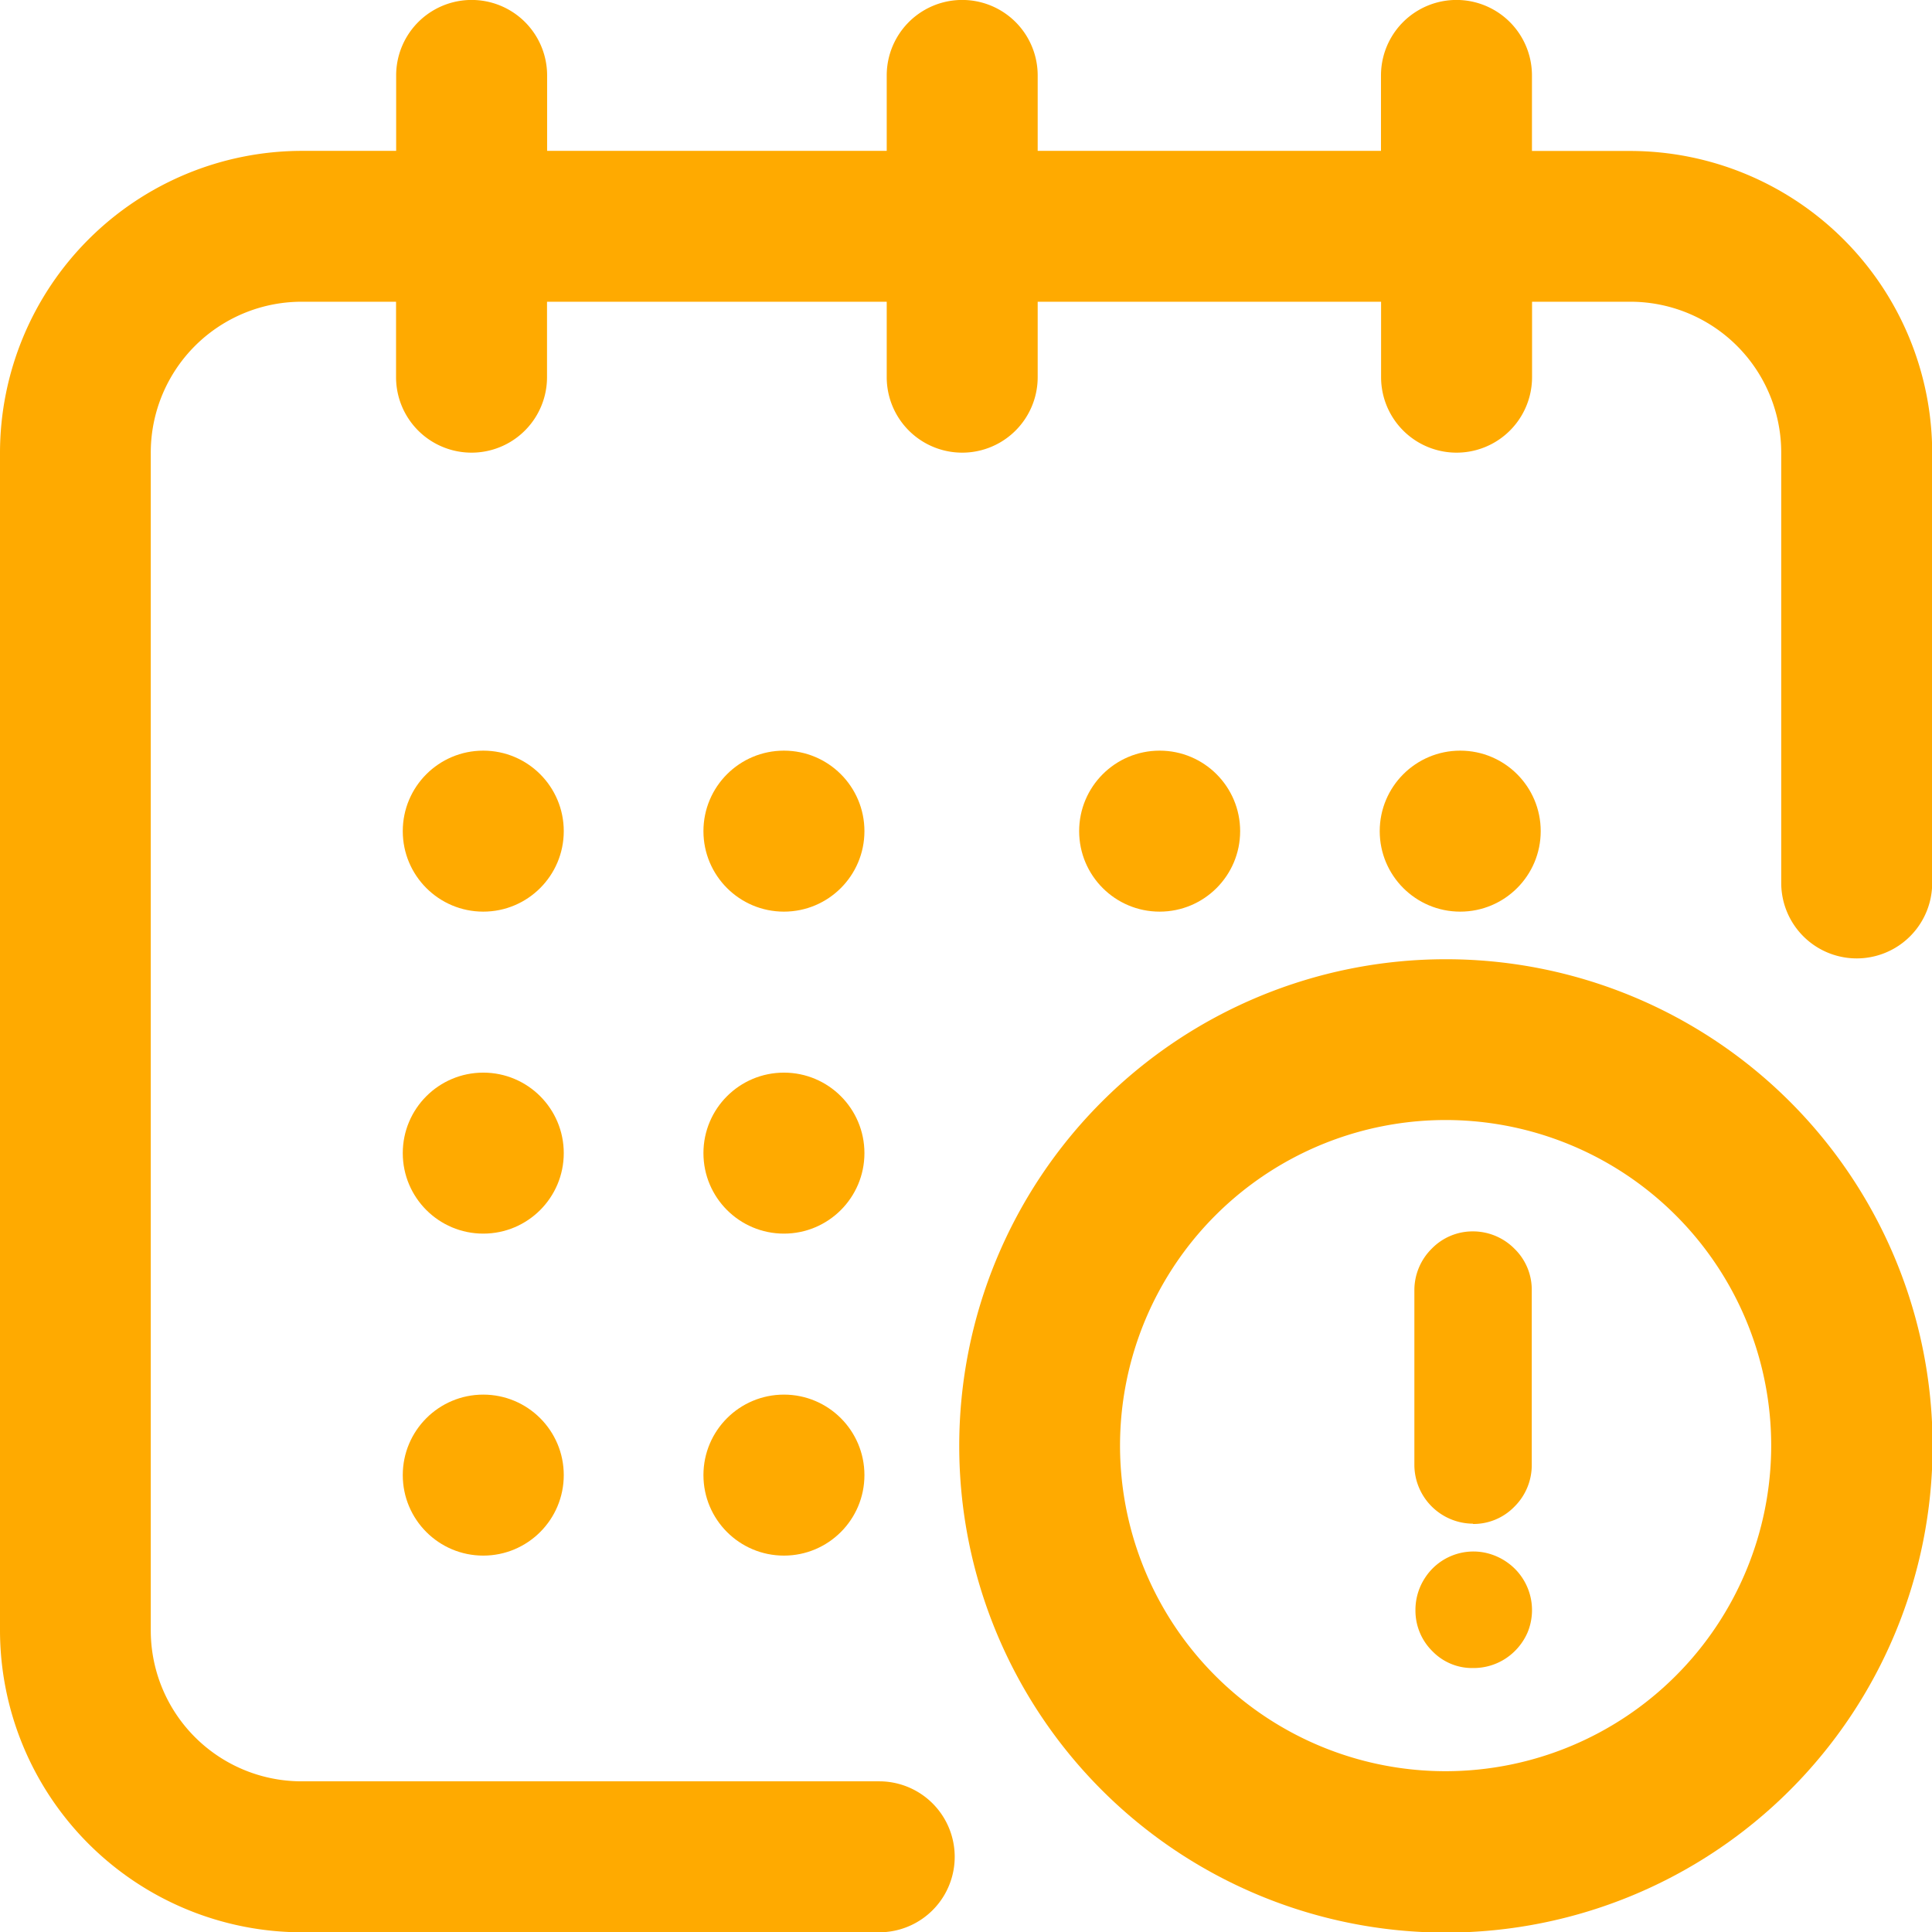 <svg xmlns="http://www.w3.org/2000/svg" id="calendar" width="19.849" height="19.849" viewBox="0 0 19.849 19.849">
    <defs>
        <style>
            .cls-1{fill:#fa0}
        </style>
    </defs>
    <g id="Grupo_2853">
        <g id="Grupo_2852">
            <g id="Grupo_2851">
                <circle id="Elipse_365" cx=".827" cy=".827" r=".827" class="cls-1" transform="translate(14.175 7.712)"/>
                <path id="Trazado_3770" d="M16.747 1.551h-1.008V.775a.775.775 0 1 0-1.551 0v.775h-3.527V.775a.775.775 0 0 0-1.551 0v.775H5.621V.775a.775.775 0 0 0-1.551 0v.775H3.1A3.105 3.105 0 0 0 0 4.652v12.1a3.105 3.105 0 0 0 3.1 3.1h5.933a.775.775 0 1 0 0-1.551H3.1a1.55 1.55 0 0 1-1.551-1.551V4.652A1.55 1.55 0 0 1 3.1 3.1h.969v.775a.775.775 0 0 0 1.551 0V3.1h3.49v.775a.775.775 0 0 0 1.551 0V3.1h3.528v.775a.775.775 0 1 0 1.551 0V3.1h1.008A1.55 1.55 0 0 1 18.3 4.652v4.419a.775.775 0 1 0 1.551 0V4.652a3.105 3.105 0 0 0-3.104-3.101z" class="cls-1"/>
                <path id="Trazado_3771" d="M275 270a5 5 0 1 0 5 5 5 5 0 0 0-5-5zm0 8.342a3.345 3.345 0 1 1 3.342-3.342 3.347 3.347 0 0 1-3.342 3.342z" class="cls-1" transform="translate(-260.145 -260.145)"/>
                <circle id="Elipse_366" cx=".827" cy=".827" r=".827" class="cls-1" transform="translate(11.087 7.712)"/>
                <circle id="Elipse_367" cx=".827" cy=".827" r=".827" class="cls-1" transform="translate(7.227 11.02)"/>
                <circle id="Elipse_368" cx=".827" cy=".827" r=".827" class="cls-1" transform="translate(4.138 7.712)"/>
                <circle id="Elipse_369" cx=".827" cy=".827" r=".827" class="cls-1" transform="translate(4.138 11.02)"/>
                <circle id="Elipse_370" cx=".827" cy=".827" r=".827" class="cls-1" transform="translate(4.138 14.328)"/>
                <circle id="Elipse_371" cx=".827" cy=".827" r=".827" class="cls-1" transform="translate(7.227 14.328)"/>
                <circle id="Elipse_372" cx=".827" cy=".827" r=".827" class="cls-1" transform="translate(7.227 7.712)"/>
            </g>
        </g>
    </g>
    <path id="Trazado_3772" d="M377 332.906a.586.586 0 0 0 .425-.178.6.6 0 0 0 .178-.425v-1.8a.586.586 0 0 0-.178-.425.6.6 0 0 0-.425-.178.586.586 0 0 0-.425.178.6.6 0 0 0-.178.425v1.8a.606.606 0 0 0 .6.6z" class="cls-1" transform="translate(-361.866 -317.249)"/>
    <path id="Trazado_3773" d="M377.195 418.4a.6.6 0 0 0 .335-.1.613.613 0 0 0 .223-.268.6.6 0 0 0-.132-.652.616.616 0 0 0-.306-.165.592.592 0 0 0-.615.256.6.6 0 0 0-.1.335.586.586 0 0 0 .178.425.567.567 0 0 0 .417.169z" class="cls-1" transform="translate(-362.058 -401.263)"/>
</svg>
